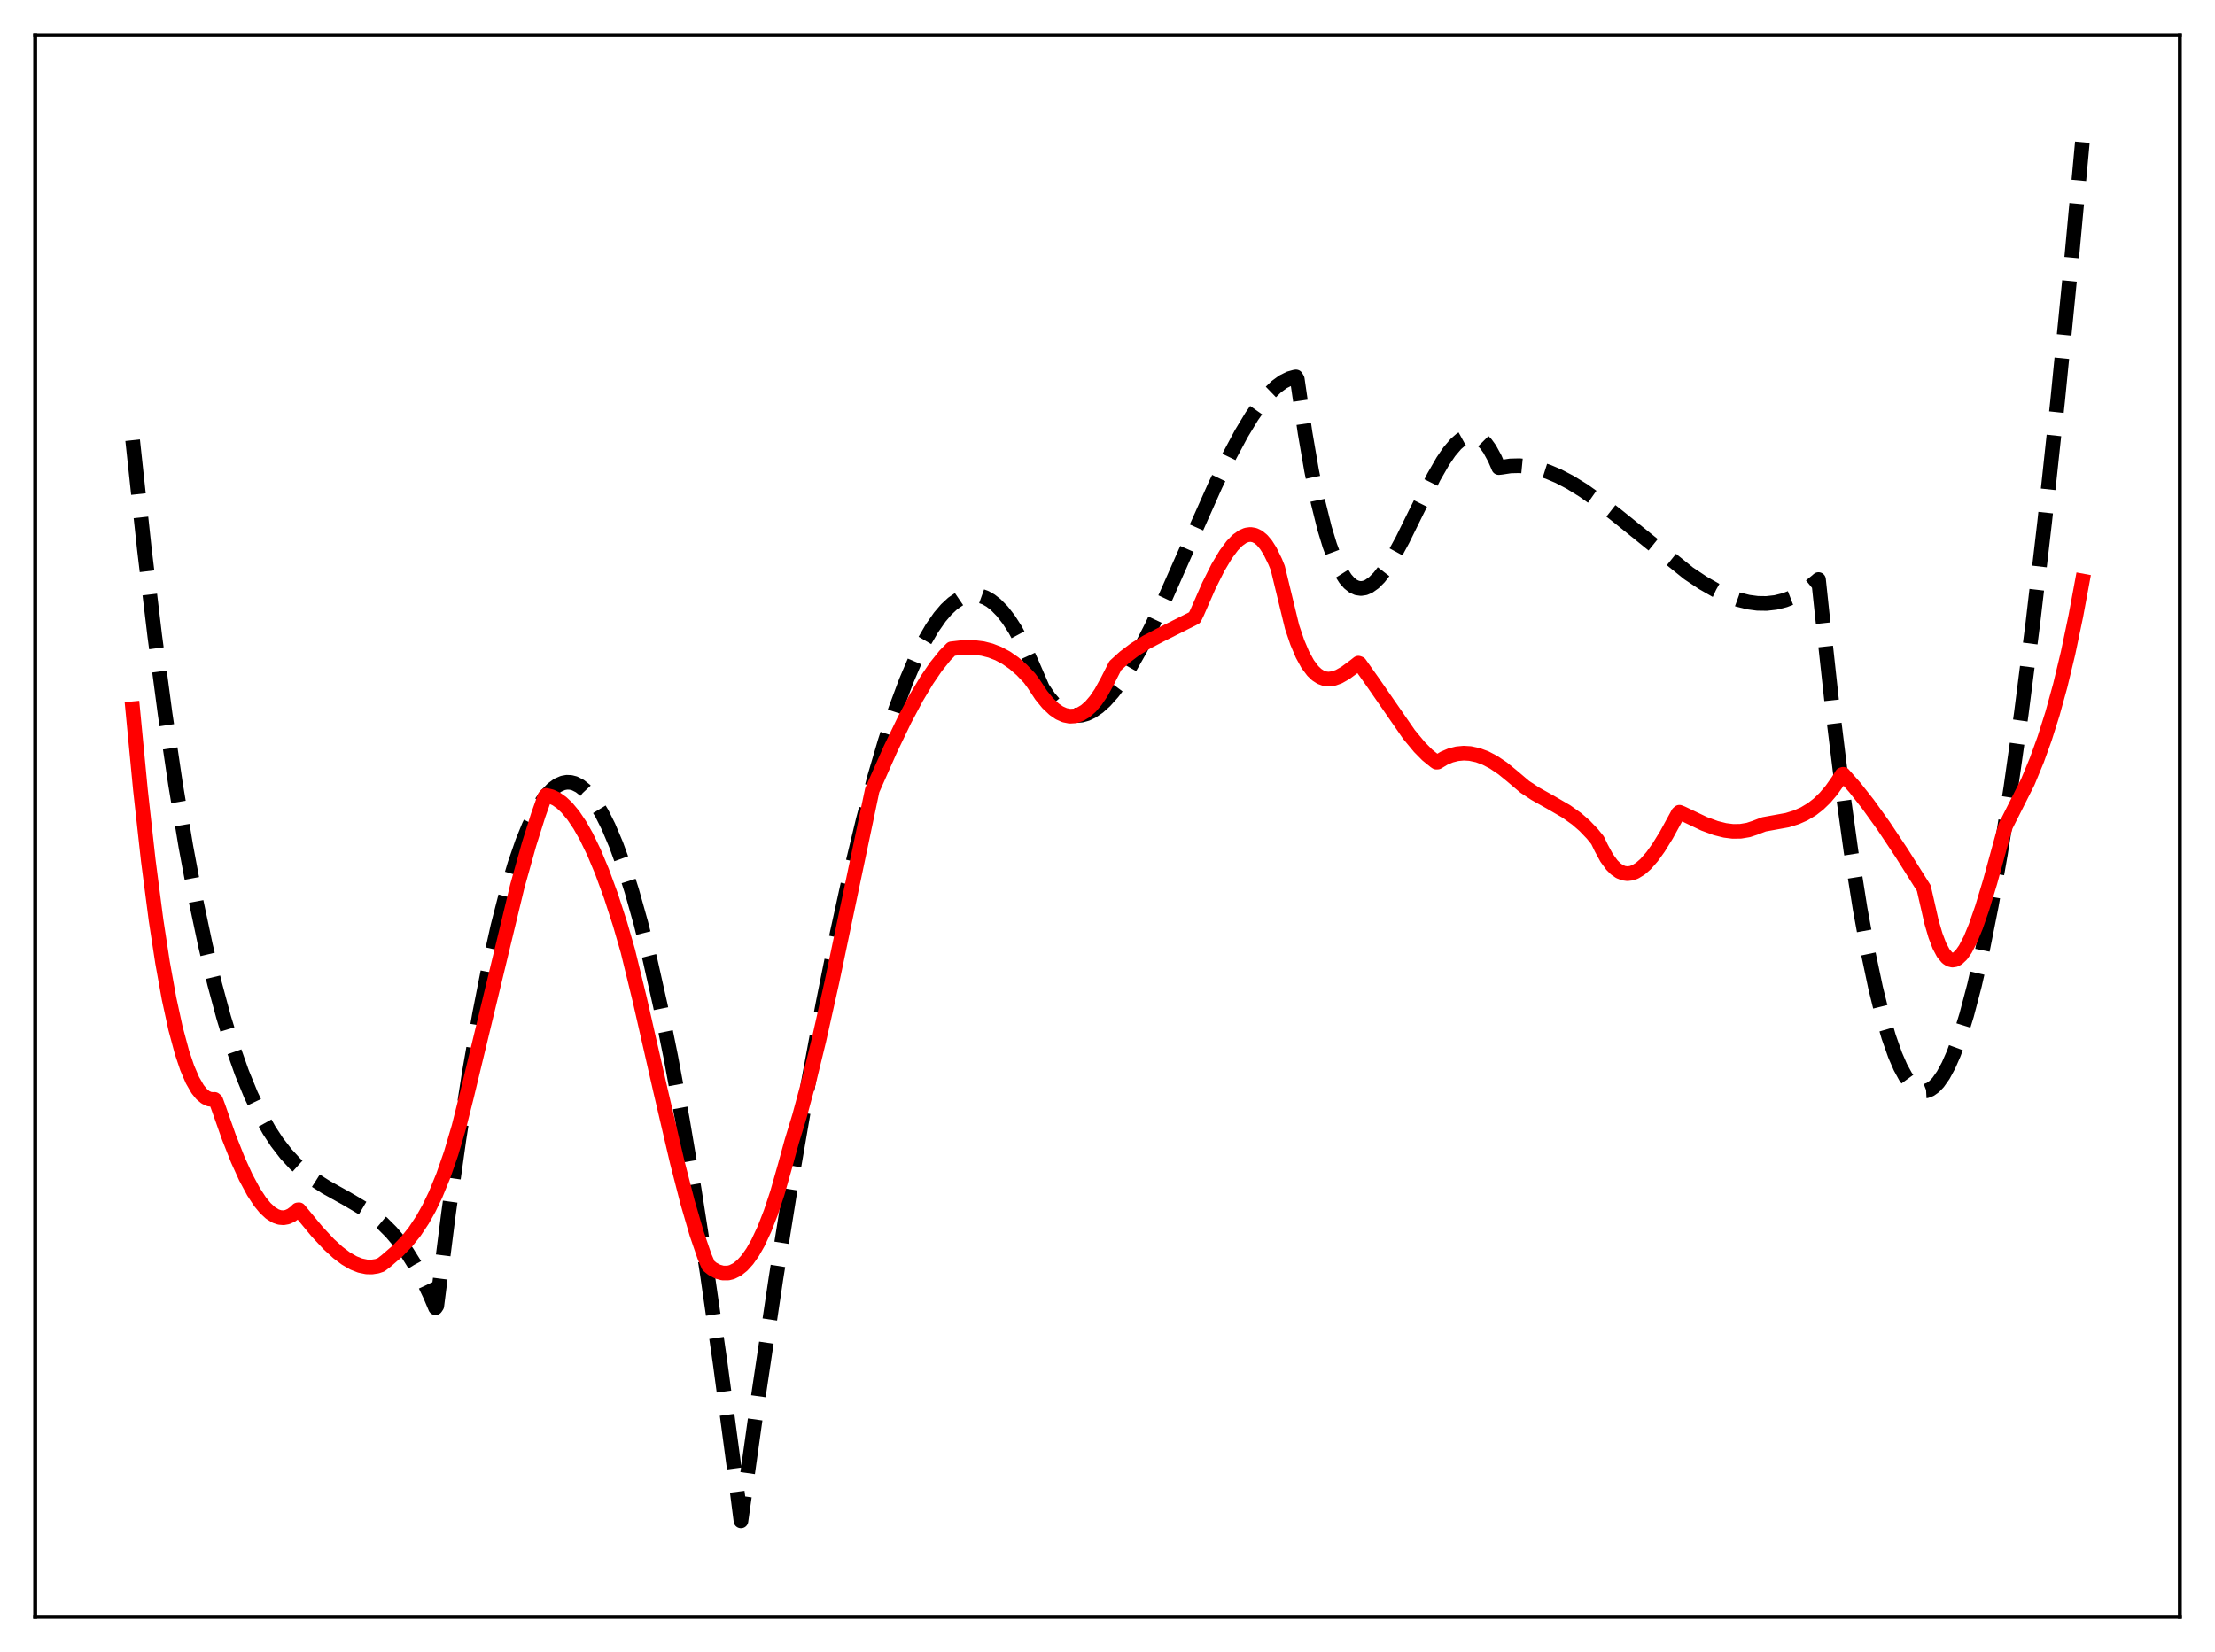<?xml version="1.0" encoding="utf-8" standalone="no"?>
<!DOCTYPE svg PUBLIC "-//W3C//DTD SVG 1.1//EN"
  "http://www.w3.org/Graphics/SVG/1.1/DTD/svg11.dtd">
<svg xmlns:xlink="http://www.w3.org/1999/xlink" width="453.6pt" height="338.4pt" viewBox="0 0 453.6 338.4" xmlns="http://www.w3.org/2000/svg" version="1.1">
 <defs>
  <style type="text/css">*{stroke-linejoin: round; stroke-linecap: butt}</style>
 </defs>
 <g id="figure_1">
  <g id="patch_1">
   <path d="M 0 338.4 
L 453.6 338.4 
L 453.6 0 
L 0 0 
z
" style="fill: #ffffff"/>
  </g>
  <g id="axes_1">
   <g id="patch_2">
    <path d="M 7.2 331.2 
L 446.4 331.2 
L 446.4 7.2 
L 7.2 7.2 
z
" style="fill: #ffffff"/>
   </g>
   <g id="matplotlib.axis_1"/>
   <g id="matplotlib.axis_2"/>
   <g id="line2d_1">
    <path d="M 27.164 90.172 
L 29.559 112.428 
L 31.689 130.232 
L 33.818 146.274 
L 35.948 160.654 
L 38.077 173.47 
L 40.207 184.821 
L 42.07 193.628 
L 43.933 201.454 
L 45.796 208.366 
L 47.66 214.428 
L 49.523 219.709 
L 51.386 224.272 
L 53.249 228.184 
L 55.113 231.512 
L 56.71 233.949 
L 58.573 236.365 
L 60.436 238.385 
L 62.3 240.074 
L 64.429 241.685 
L 66.825 243.206 
L 71.084 245.575 
L 74.278 247.468 
L 76.407 248.97 
L 78.271 250.532 
L 80.134 252.395 
L 81.731 254.282 
L 83.328 256.479 
L 84.925 259.03 
L 86.522 261.974 
L 88.119 265.354 
L 89.184 267.869 
L 89.45 267.478 
L 91.846 248.574 
L 93.975 233.402 
L 96.105 219.738 
L 98.234 207.557 
L 100.097 198.094 
L 101.961 189.729 
L 103.824 182.445 
L 105.421 177.048 
L 107.018 172.422 
L 108.349 169.148 
L 109.68 166.395 
L 111.011 164.157 
L 112.076 162.733 
L 113.14 161.632 
L 114.205 160.849 
L 115.27 160.383 
L 116.068 160.238 
L 116.867 160.268 
L 117.665 160.471 
L 118.73 161.009 
L 119.795 161.849 
L 120.86 162.988 
L 121.924 164.423 
L 123.255 166.628 
L 124.586 169.283 
L 126.183 173.056 
L 127.78 177.458 
L 129.377 182.478 
L 131.241 189.102 
L 133.104 196.536 
L 135.233 206.002 
L 137.363 216.476 
L 139.759 229.434 
L 142.154 243.6 
L 144.816 260.712 
L 147.478 279.22 
L 150.406 301.132 
L 151.737 311.538 
L 155.463 284.911 
L 158.924 261.716 
L 162.384 240.06 
L 165.578 221.491 
L 168.506 205.714 
L 171.434 191.168 
L 174.096 179.045 
L 176.758 168.001 
L 179.153 159.008 
L 181.283 151.785 
L 183.412 145.305 
L 185.542 139.581 
L 187.405 135.205 
L 189.268 131.43 
L 190.865 128.68 
L 192.463 126.386 
L 193.793 124.827 
L 195.124 123.592 
L 196.455 122.686 
L 197.52 122.199 
L 198.585 121.927 
L 199.649 121.87 
L 200.714 122.032 
L 201.779 122.414 
L 202.844 123.017 
L 203.908 123.844 
L 205.239 125.196 
L 206.57 126.903 
L 207.901 128.97 
L 209.498 131.931 
L 211.095 135.422 
L 213.491 140.939 
L 214.822 142.916 
L 216.153 144.444 
L 217.217 145.358 
L 218.282 146.009 
L 219.347 146.408 
L 220.412 146.565 
L 221.476 146.493 
L 222.541 146.2 
L 223.606 145.698 
L 224.937 144.793 
L 226.268 143.599 
L 227.865 141.814 
L 229.462 139.679 
L 231.325 136.793 
L 233.455 133.047 
L 235.85 128.361 
L 238.778 122.13 
L 243.303 111.9 
L 248.893 99.349 
L 251.821 93.294 
L 254.217 88.811 
L 256.346 85.289 
L 258.209 82.634 
L 259.807 80.722 
L 261.404 79.183 
L 262.735 78.213 
L 264.065 77.547 
L 265.13 77.249 
L 265.396 77.208 
L 265.663 77.666 
L 267.26 88.656 
L 268.591 96.38 
L 269.921 102.879 
L 271.252 108.231 
L 272.317 111.737 
L 273.382 114.596 
L 274.447 116.846 
L 275.511 118.528 
L 276.31 119.439 
L 277.108 120.068 
L 277.907 120.431 
L 278.705 120.545 
L 279.504 120.427 
L 280.303 120.092 
L 281.367 119.338 
L 282.432 118.267 
L 283.763 116.543 
L 285.36 114.009 
L 287.223 110.576 
L 290.151 104.628 
L 293.612 97.706 
L 295.475 94.466 
L 296.806 92.513 
L 298.137 90.947 
L 299.201 90.023 
L 300.266 89.435 
L 301.065 89.237 
L 301.863 89.266 
L 302.662 89.538 
L 303.46 90.07 
L 304.259 90.878 
L 305.057 91.979 
L 306.122 93.929 
L 306.921 95.776 
L 307.453 95.724 
L 309.316 95.437 
L 311.18 95.393 
L 313.043 95.574 
L 314.906 95.964 
L 317.036 96.644 
L 319.165 97.548 
L 321.561 98.802 
L 324.223 100.447 
L 327.417 102.703 
L 331.409 105.832 
L 345.783 117.428 
L 348.711 119.38 
L 351.373 120.903 
L 353.769 122.028 
L 355.898 122.8 
L 358.028 123.333 
L 359.891 123.582 
L 361.754 123.611 
L 363.617 123.402 
L 365.481 122.939 
L 367.078 122.327 
L 368.675 121.505 
L 370.272 120.461 
L 372.135 118.95 
L 372.401 118.708 
L 373.2 126.218 
L 375.329 145.718 
L 377.193 160.899 
L 379.056 174.355 
L 380.919 186.115 
L 382.516 194.87 
L 384.113 202.42 
L 385.444 207.806 
L 386.775 212.379 
L 388.106 216.151 
L 389.171 218.599 
L 390.236 220.547 
L 391.3 222 
L 392.099 222.769 
L 392.897 223.265 
L 393.696 223.491 
L 394.495 223.448 
L 395.293 223.141 
L 396.092 222.569 
L 396.89 221.737 
L 397.955 220.226 
L 399.02 218.261 
L 400.084 215.847 
L 401.415 212.208 
L 402.746 207.888 
L 404.343 201.821 
L 405.94 194.807 
L 407.804 185.455 
L 409.667 174.87 
L 411.796 161.304 
L 413.926 146.213 
L 416.321 127.469 
L 418.717 106.915 
L 421.379 82.033 
L 424.041 55.084 
L 426.436 29.134 
L 426.436 29.134 
" clip-path="url(#p79e94b8a62)" style="fill: none; stroke-dasharray: 11.1,4.8; stroke-dashoffset: 0; stroke: #000000; stroke-width: 3"/>
   </g>
   <g id="line2d_2">
    <path d="M 27.164 145.183 
L 28.761 161.804 
L 30.358 176.196 
L 31.955 188.472 
L 33.286 197.168 
L 34.617 204.539 
L 35.948 210.661 
L 37.279 215.606 
L 38.343 218.762 
L 39.408 221.248 
L 40.473 223.099 
L 41.271 224.094 
L 42.07 224.767 
L 42.868 225.137 
L 43.667 225.219 
L 43.933 225.186 
L 44.199 225.413 
L 44.732 226.855 
L 46.861 232.902 
L 48.724 237.607 
L 50.321 241.129 
L 51.919 244.112 
L 53.249 246.142 
L 54.314 247.441 
L 55.379 248.431 
L 56.444 249.094 
L 57.242 249.366 
L 58.041 249.434 
L 58.839 249.292 
L 59.638 248.932 
L 60.436 248.344 
L 60.969 247.823 
L 61.235 247.798 
L 64.961 252.304 
L 67.357 254.867 
L 69.22 256.571 
L 70.817 257.776 
L 72.415 258.7 
L 73.745 259.225 
L 75.076 259.501 
L 76.141 259.526 
L 77.206 259.362 
L 78.004 259.091 
L 79.069 258.282 
L 81.465 256.202 
L 83.328 254.265 
L 84.925 252.267 
L 86.522 249.865 
L 87.853 247.493 
L 89.184 244.734 
L 90.781 240.842 
L 92.378 236.242 
L 93.975 230.84 
L 95.572 224.481 
L 105.953 181.456 
L 108.349 172.917 
L 110.212 167.005 
L 111.543 163.244 
L 111.809 162.918 
L 112.874 163.166 
L 113.939 163.666 
L 115.004 164.417 
L 116.068 165.417 
L 117.399 167.012 
L 118.73 168.987 
L 120.061 171.334 
L 121.658 174.635 
L 123.255 178.451 
L 125.119 183.536 
L 126.982 189.28 
L 128.579 194.801 
L 130.975 204.607 
L 135.233 223.264 
L 138.694 238.065 
L 140.823 246.342 
L 142.687 252.739 
L 144.284 257.403 
L 145.082 259.246 
L 145.881 259.894 
L 146.945 260.464 
L 148.01 260.756 
L 149.075 260.76 
L 149.873 260.566 
L 150.938 260.036 
L 152.003 259.187 
L 153.068 258.009 
L 154.132 256.49 
L 155.197 254.622 
L 156.528 251.783 
L 157.859 248.367 
L 159.19 244.36 
L 160.787 238.747 
L 162.118 233.882 
L 163.715 228.642 
L 165.578 221.757 
L 167.708 213.034 
L 170.369 201.142 
L 174.096 183.372 
L 178.621 161.858 
L 182.348 153.452 
L 185.276 147.372 
L 187.671 142.872 
L 189.801 139.307 
L 191.664 136.576 
L 193.527 134.252 
L 194.858 132.891 
L 197.254 132.614 
L 199.383 132.615 
L 201.247 132.85 
L 202.844 133.255 
L 204.441 133.872 
L 206.038 134.723 
L 207.635 135.831 
L 209.232 137.218 
L 210.829 138.897 
L 211.628 139.984 
L 213.225 142.405 
L 214.556 144.034 
L 215.887 145.293 
L 216.951 146.022 
L 218.016 146.496 
L 219.081 146.706 
L 220.145 146.643 
L 221.21 146.298 
L 222.275 145.662 
L 223.34 144.725 
L 224.404 143.478 
L 225.469 141.911 
L 226.8 139.485 
L 228.397 136.347 
L 230.26 134.651 
L 232.39 133.037 
L 234.785 131.54 
L 237.713 130.011 
L 244.634 126.531 
L 245.167 125.437 
L 247.562 119.961 
L 249.425 116.24 
L 251.023 113.562 
L 252.353 111.771 
L 253.418 110.674 
L 254.483 109.91 
L 255.281 109.58 
L 256.08 109.473 
L 256.879 109.605 
L 257.677 109.993 
L 258.476 110.652 
L 259.274 111.602 
L 260.073 112.859 
L 261.137 115.031 
L 261.67 116.342 
L 264.598 128.425 
L 265.663 131.569 
L 266.727 134.085 
L 267.792 136.027 
L 268.857 137.446 
L 269.655 138.201 
L 270.454 138.715 
L 271.252 139.01 
L 272.051 139.11 
L 273.116 138.978 
L 274.18 138.595 
L 275.511 137.844 
L 277.375 136.468 
L 278.173 135.837 
L 278.439 135.934 
L 281.101 139.69 
L 288.554 150.462 
L 290.684 153.026 
L 292.281 154.644 
L 293.878 155.937 
L 294.144 156.117 
L 294.41 156.102 
L 295.741 155.3 
L 297.072 154.735 
L 298.403 154.397 
L 299.734 154.272 
L 301.065 154.35 
L 302.662 154.694 
L 304.259 155.295 
L 305.856 156.133 
L 307.719 157.385 
L 309.583 158.907 
L 312.244 161.164 
L 314.374 162.568 
L 317.568 164.359 
L 320.762 166.215 
L 322.892 167.733 
L 324.489 169.12 
L 326.086 170.788 
L 327.151 172.098 
L 327.949 173.747 
L 329.014 175.705 
L 330.079 177.172 
L 330.877 177.97 
L 331.676 178.524 
L 332.474 178.848 
L 333.273 178.956 
L 334.071 178.861 
L 334.87 178.576 
L 335.935 177.923 
L 336.999 176.988 
L 338.33 175.466 
L 339.661 173.61 
L 341.258 171.021 
L 343.388 167.127 
L 343.654 166.62 
L 343.92 166.374 
L 344.452 166.583 
L 348.977 168.739 
L 351.373 169.621 
L 353.236 170.088 
L 354.833 170.29 
L 356.431 170.274 
L 358.028 170.007 
L 359.359 169.568 
L 361.222 168.855 
L 366.013 167.987 
L 367.876 167.409 
L 369.473 166.703 
L 371.071 165.742 
L 372.401 164.705 
L 373.732 163.42 
L 375.063 161.852 
L 376.394 159.969 
L 377.193 158.678 
L 377.459 158.594 
L 379.855 161.32 
L 382.516 164.697 
L 385.711 169.143 
L 389.437 174.739 
L 393.962 181.916 
L 394.495 184.237 
L 395.559 188.904 
L 396.358 191.625 
L 397.156 193.721 
L 397.955 195.228 
L 398.753 196.183 
L 399.286 196.53 
L 399.818 196.66 
L 400.351 196.582 
L 400.883 196.307 
L 401.681 195.55 
L 402.48 194.41 
L 403.545 192.36 
L 404.609 189.781 
L 405.94 185.944 
L 407.537 180.662 
L 410.199 170.941 
L 410.732 169.158 
L 415.257 160.185 
L 417.12 155.682 
L 418.717 151.26 
L 420.314 146.21 
L 421.911 140.42 
L 423.508 133.779 
L 425.105 126.171 
L 426.436 118.999 
L 426.436 118.999 
" clip-path="url(#p79e94b8a62)" style="fill: none; stroke: #ff0000; stroke-width: 3; stroke-linecap: square"/>
   </g>
   <g id="patch_3">
    <path d="M 7.2 331.2 
L 7.2 7.2 
" style="fill: none; stroke: #000000; stroke-width: 0.8; stroke-linejoin: miter; stroke-linecap: square"/>
   </g>
   <g id="patch_4">
    <path d="M 446.4 331.2 
L 446.4 7.2 
" style="fill: none; stroke: #000000; stroke-width: 0.8; stroke-linejoin: miter; stroke-linecap: square"/>
   </g>
   <g id="patch_5">
    <path d="M 7.2 331.2 
L 446.4 331.2 
" style="fill: none; stroke: #000000; stroke-width: 0.8; stroke-linejoin: miter; stroke-linecap: square"/>
   </g>
   <g id="patch_6">
    <path d="M 7.2 7.2 
L 446.4 7.2 
" style="fill: none; stroke: #000000; stroke-width: 0.8; stroke-linejoin: miter; stroke-linecap: square"/>
   </g>
  </g>
 </g>
 <defs>
  <clipPath id="p79e94b8a62">
   <rect x="7.2" y="7.2" width="439.2" height="324"/>
  </clipPath>
 </defs>
</svg>
